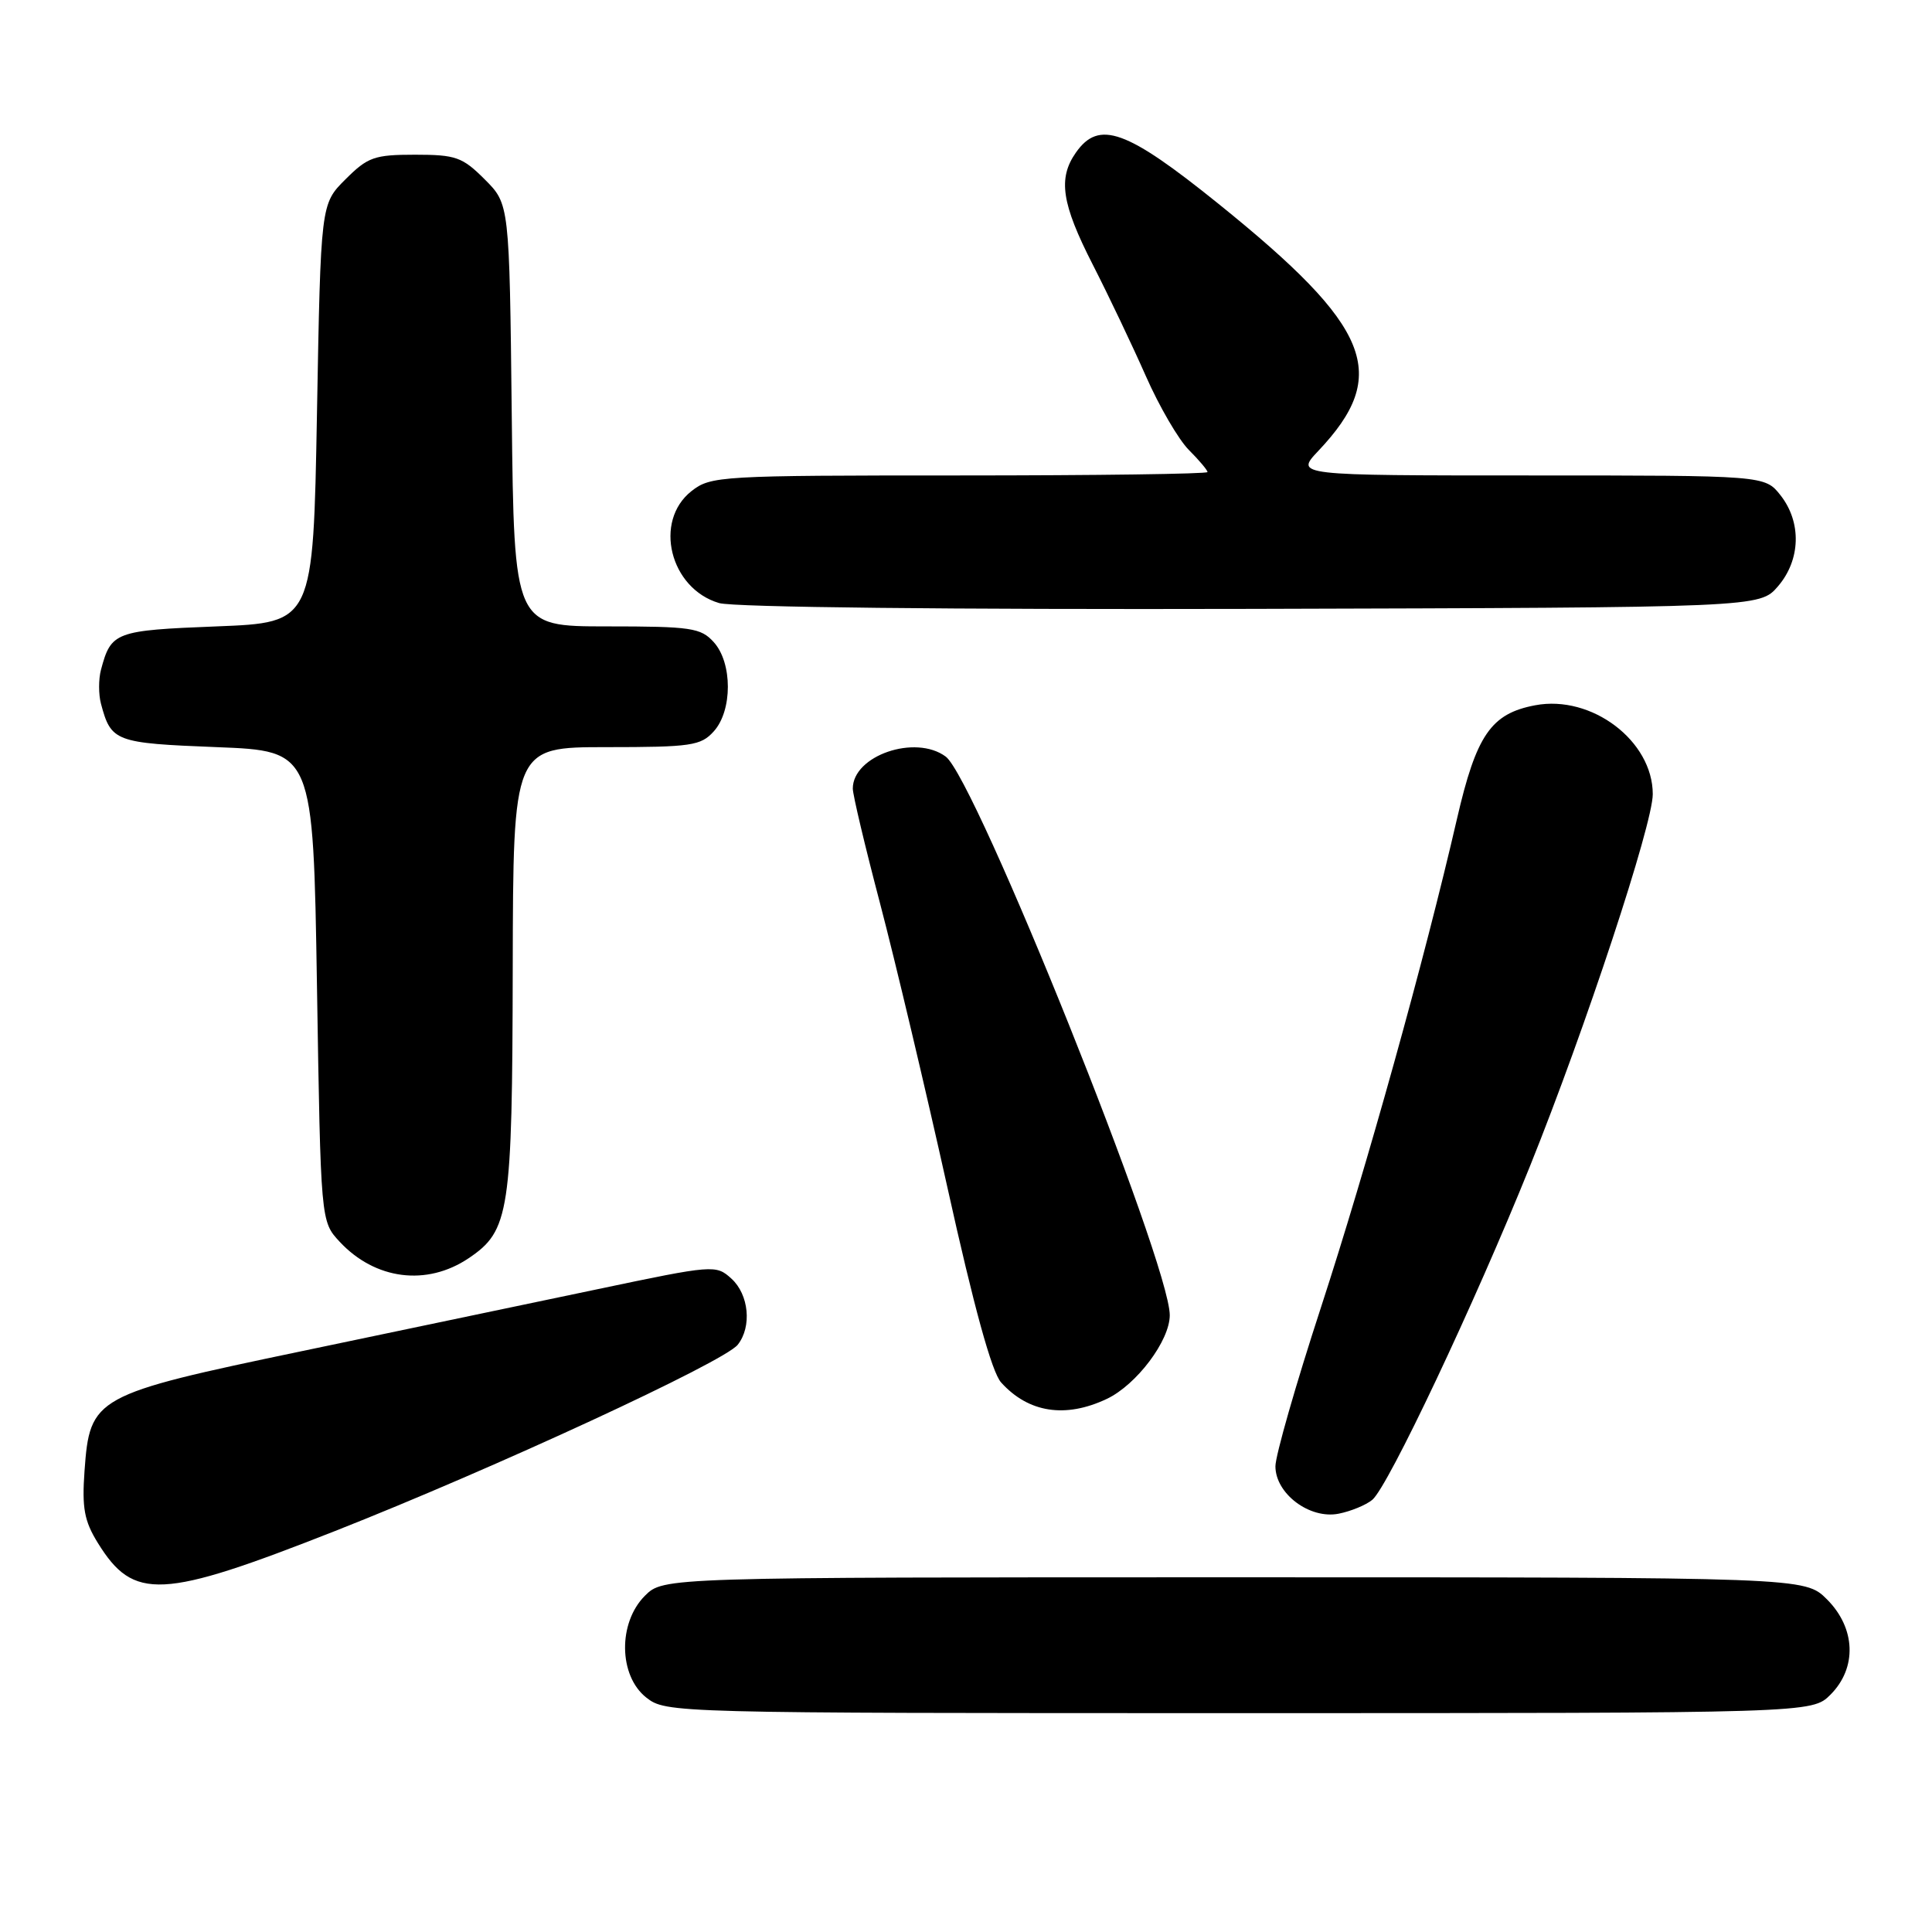 <?xml version="1.0" encoding="UTF-8" standalone="no"?>
<!DOCTYPE svg PUBLIC "-//W3C//DTD SVG 1.1//EN" "http://www.w3.org/Graphics/SVG/1.1/DTD/svg11.dtd" >
<svg xmlns="http://www.w3.org/2000/svg" xmlns:xlink="http://www.w3.org/1999/xlink" version="1.1" viewBox="0 0 256 256">
 <g >
 <path fill="currentColor"
d=" M 242.55 224.55 C 246.09 221.00 245.90 215.74 242.08 211.92 C 239.15 209.00 239.15 209.00 163.53 209.00 C 87.91 209.00 87.91 209.00 85.45 211.45 C 81.87 215.04 81.97 222.04 85.63 224.93 C 88.25 226.98 88.90 227.00 164.18 227.00 C 240.09 227.00 240.09 227.00 242.55 224.55 Z  M 44.39 202.87 C 65.38 194.60 95.93 180.47 97.75 178.19 C 99.65 175.80 99.24 171.53 96.91 169.42 C 94.87 167.57 94.56 167.59 79.16 170.83 C 70.55 172.64 52.95 176.33 40.06 179.02 C 12.46 184.79 11.91 185.10 11.20 194.90 C 10.85 199.81 11.16 201.53 12.96 204.44 C 17.71 212.12 21.36 211.94 44.39 202.87 Z  M 181.83 198.74 C 183.91 197.04 195.39 172.75 202.74 154.50 C 210.07 136.29 219.00 109.24 219.00 105.23 C 219.00 98.17 210.90 92.04 203.43 93.45 C 197.57 94.55 195.62 97.38 193.05 108.53 C 188.78 127.07 181.09 154.67 175.03 173.25 C 171.71 183.41 169.00 192.88 169.00 194.29 C 169.00 197.93 173.56 201.34 177.39 200.57 C 179.00 200.25 180.99 199.43 181.83 198.74 Z  M 146.66 185.36 C 150.60 183.49 155.00 177.64 155.00 174.27 C 155.00 167.35 129.25 103.16 125.31 100.25 C 121.28 97.27 113.00 100.12 113.00 104.49 C 113.00 105.32 114.63 112.18 116.62 119.74 C 118.61 127.31 122.62 144.22 125.53 157.31 C 129.06 173.26 131.42 181.81 132.65 183.18 C 136.27 187.20 141.17 187.96 146.66 185.36 Z  M 62.10 166.72 C 67.52 163.07 67.88 160.70 67.94 128.25 C 68.00 99.00 68.00 99.00 80.35 99.00 C 91.58 99.00 92.86 98.81 94.57 96.92 C 97.07 94.17 97.07 87.83 94.57 85.08 C 92.86 83.19 91.58 83.00 80.40 83.00 C 68.12 83.00 68.12 83.00 67.81 55.02 C 67.50 27.04 67.50 27.04 64.23 23.77 C 61.27 20.81 60.40 20.50 55.00 20.50 C 49.60 20.50 48.73 20.81 45.77 23.77 C 42.50 27.03 42.50 27.03 42.00 54.77 C 41.50 82.50 41.50 82.50 28.71 83.00 C 15.24 83.53 14.72 83.72 13.38 88.75 C 13.05 89.99 13.05 92.01 13.38 93.25 C 14.72 98.28 15.24 98.47 28.71 99.00 C 41.50 99.50 41.50 99.50 42.00 130.67 C 42.50 161.84 42.50 161.84 45.00 164.53 C 49.70 169.58 56.54 170.46 62.10 166.72 Z  M 235.59 77.69 C 238.60 74.19 238.74 69.21 235.93 65.63 C 233.85 63.00 233.85 63.00 202.73 63.00 C 171.61 63.00 171.61 63.00 174.68 59.75 C 184.27 49.62 181.74 43.36 161.46 27.01 C 149.23 17.15 145.62 15.86 142.56 20.22 C 140.16 23.64 140.67 26.99 144.80 35.07 C 146.89 39.16 150.05 45.80 151.83 49.83 C 153.60 53.85 156.17 58.26 157.53 59.62 C 158.89 60.98 160.00 62.30 160.00 62.55 C 160.00 62.80 145.21 63.00 127.13 63.00 C 95.40 63.00 94.18 63.07 91.63 65.07 C 86.56 69.06 88.76 77.99 95.29 79.91 C 97.19 80.47 125.97 80.78 165.84 80.68 C 233.17 80.50 233.17 80.50 235.59 77.69 Z "/>
</g>
</svg>